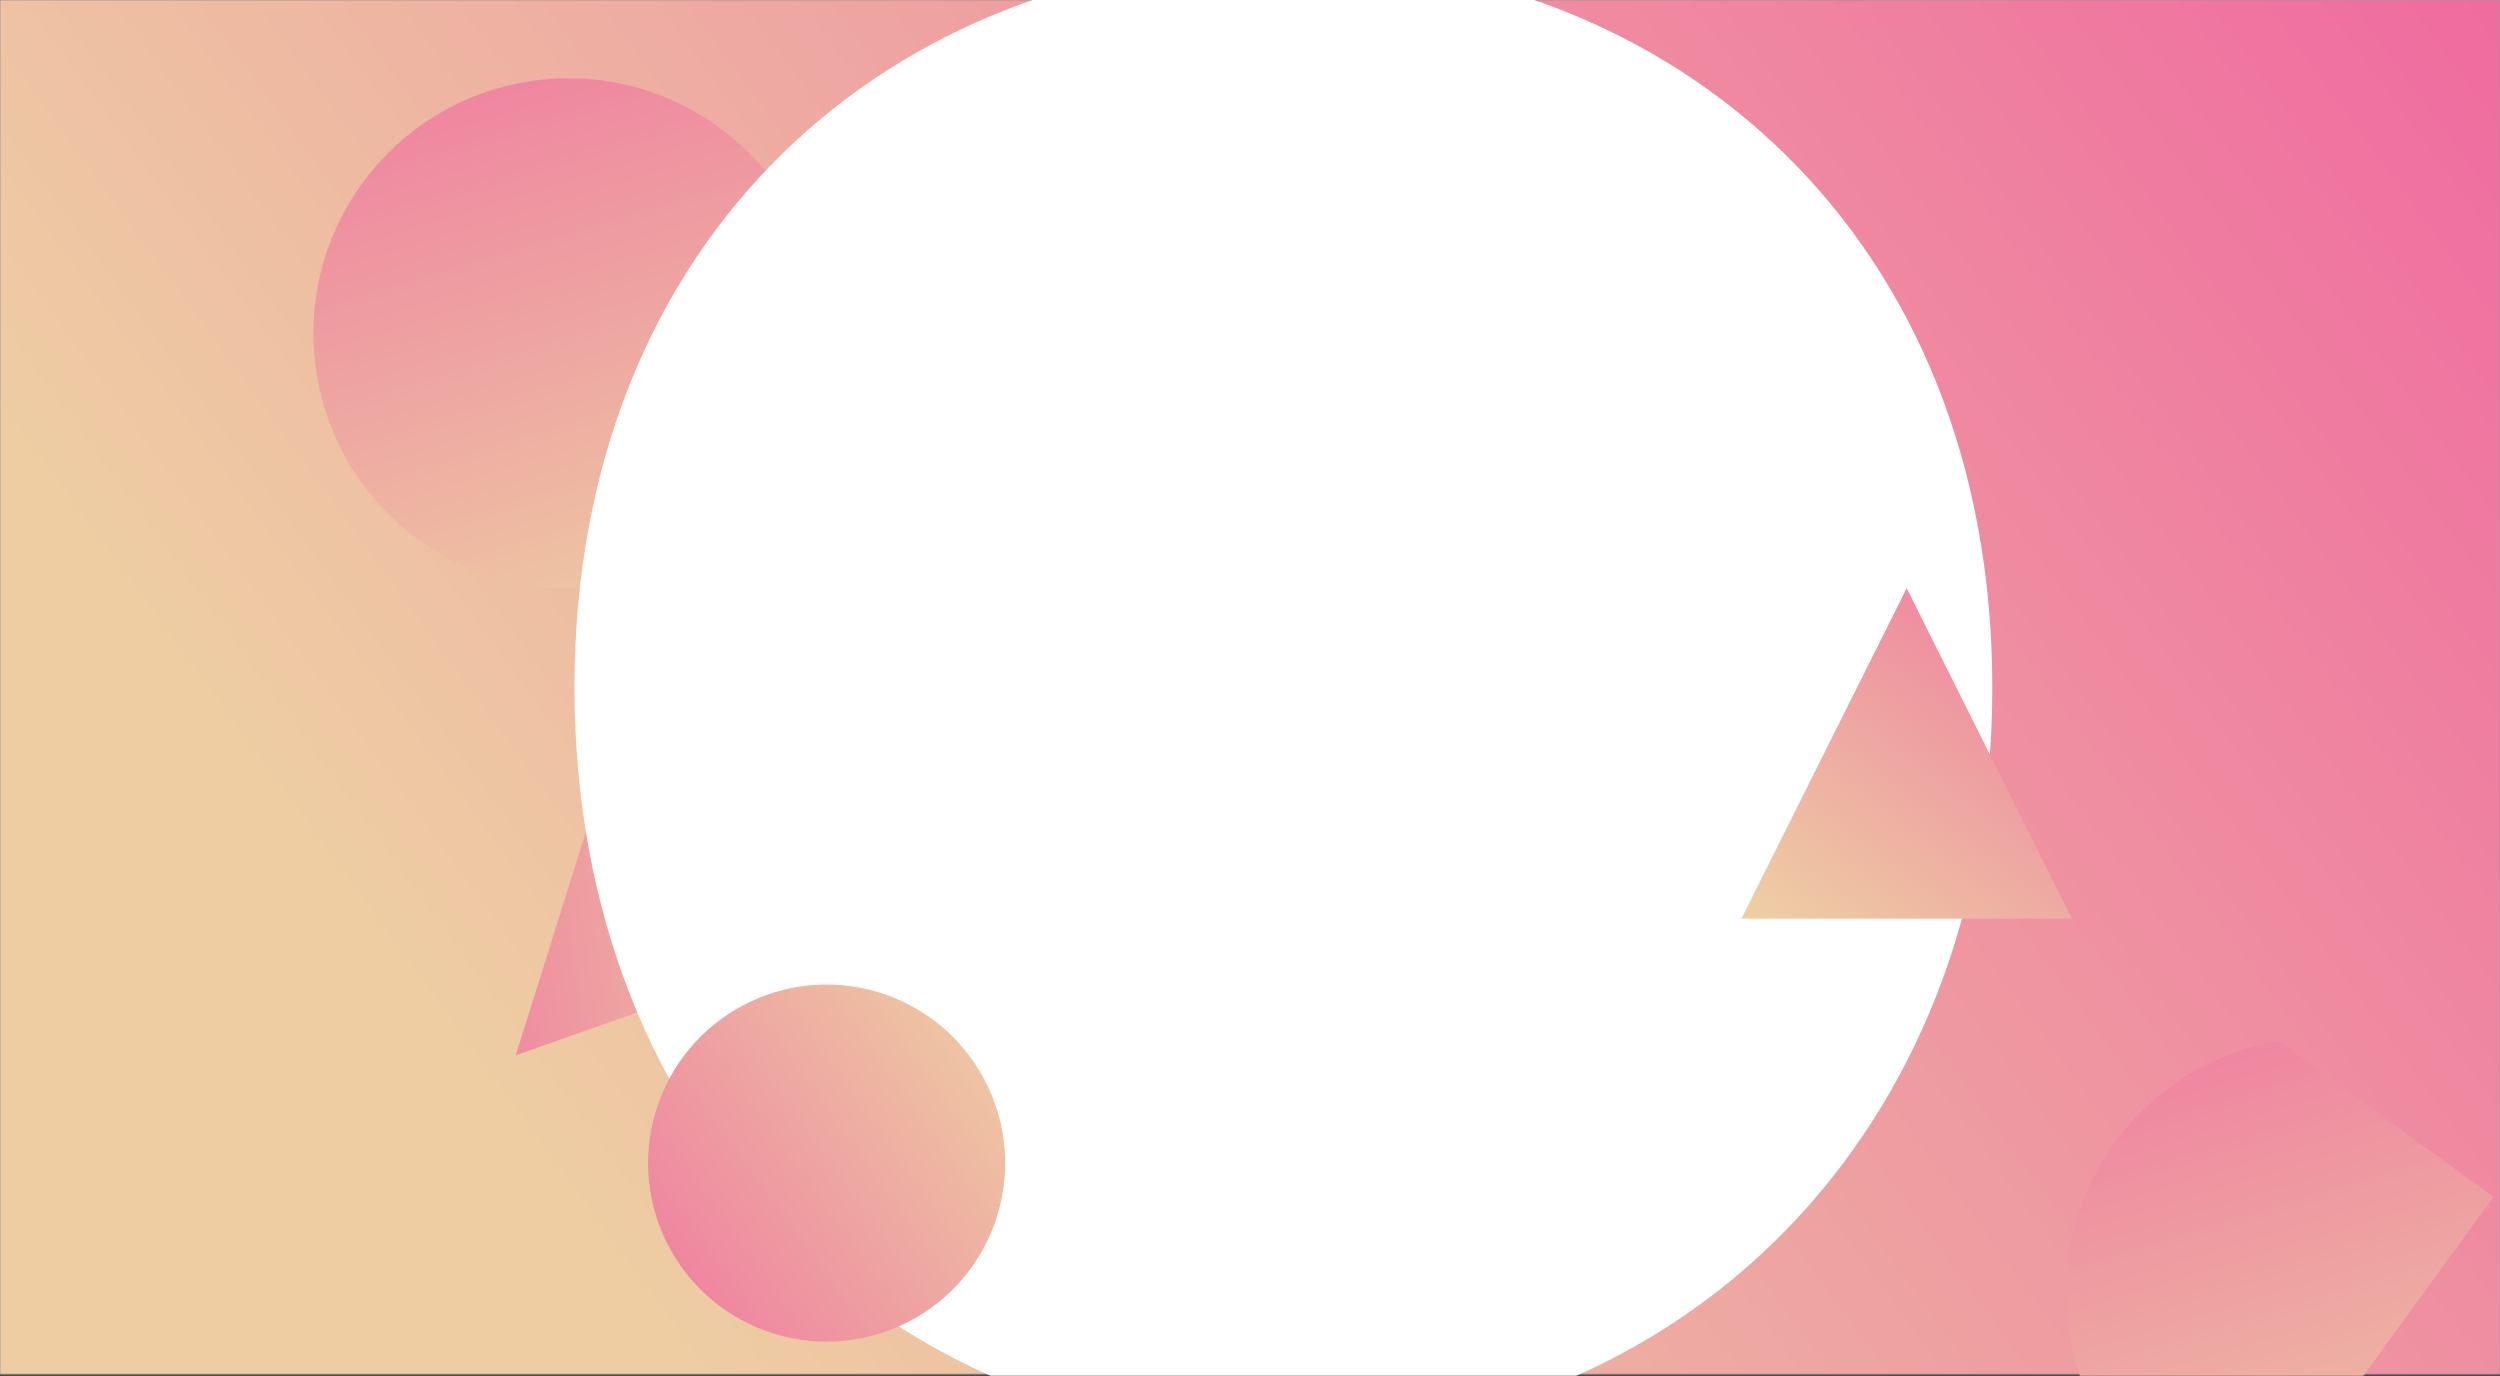 <?xml version="1.0" encoding="UTF-8"?>
<svg width="2920px" height="1607px" viewBox="0 0 2920 1607" version="1.1" xmlns="http://www.w3.org/2000/svg" xmlns:xlink="http://www.w3.org/1999/xlink">
    <rect x="0" y="0" width="2920" height="1607" fill="#333333" stroke="none"/>
    <!-- Generator: Sketch 58 (84663) - https://sketch.com -->
    <title>Rectangle + Bitmap + Bitmap + Bitmap + Oval + Oval + Oval + Type something + Triangle + Triangle + Oval Mask</title>
    <desc>Created with Sketch.</desc>
    <defs>
        <rect id="path-1" x="0" y="0" width="2920" height="1607"></rect>
        <linearGradient x1="120.06%" y1="24.794%" x2="14.674%" y2="66.481%" id="linearGradient-3">
            <stop stop-color="#EF629F" offset="0%"></stop>
            <stop stop-color="#EECDA3" offset="100%"></stop>
        </linearGradient>
        <linearGradient x1="120.06%" y1="-33.431%" x2="14.674%" y2="104.551%" id="linearGradient-4">
            <stop stop-color="#EF629F" offset="0%"></stop>
            <stop stop-color="#EECDA3" offset="100%"></stop>
        </linearGradient>
    </defs>
    <g id="Page-1" stroke="none" stroke-width="1" fill="none" fill-rule="evenodd">
        <g id="Artboard" transform="translate(-2511, -815)">
            <g id="Rectangle-+-Bitmap-+-Bitmap-+-Bitmap-+-Oval-+-Oval-+-Oval-+-Type-something-+-Triangle-+-Triangle-+-Oval-Mask" transform="translate(2511, 815)">
                <mask id="mask-2" fill="white">
                    <use xlink:href="#path-1"></use>
                </mask>
                <g id="Mask"></g>
                <rect id="Rectangle" stroke="#979797" fill="url(#linearGradient-3)" mask="url(#mask-2)" x="0" y="0" width="2920" height="1605"></rect>
                <circle id="Oval" fill="url(#linearGradient-4)" mask="url(#mask-2)" transform="translate(664.085, 389.444) rotate(-54) translate(-664.085, -389.444) " cx="664.085" cy="389.444" r="298"></circle>
                <polygon id="Triangle" fill="url(#linearGradient-4)" mask="url(#mask-2)" transform="translate(736.437, 1093.741) rotate(-136) translate(-736.437, -1093.741) " points="736.437 900.741 929.437 1286.741 543.437 1286.741"></polygon>
                <circle id="Oval" fill="url(#linearGradient-4)" mask="url(#mask-2)" transform="translate(2711, 1510) rotate(-54) translate(-2711, -1510) " cx="2711" cy="1510" r="298"></circle>
                <circle id="Oval" fill="url(#linearGradient-4)" mask="url(#mask-2)" transform="translate(2104.534, 736.536) rotate(107) translate(-2104.534, -736.536) " cx="2104.534" cy="736.536" r="208.5"></circle>
                <path d="M1499,1678 C1956.292,1678 2327,1330.432 2327,803 C2327,275.568 1956.292,-48 1499,-48 C1041.708,-48 671,275.568 671,803 C671,1330.432 1041.708,1678 1499,1678 Z" id="Oval" fill="#FFFFFF" mask="url(#mask-2)"></path>
                <polygon id="Triangle" fill="url(#linearGradient-4)" mask="url(#mask-2)" points="2227 687 2420 1073 2034 1073"></polygon>
                <circle id="Oval" fill="url(#linearGradient-4)" mask="url(#mask-2)" transform="translate(965.5, 1358.5) rotate(197) translate(-965.5, -1358.5) " cx="965.5" cy="1358.5" r="208.5"></circle>
            </g>
        </g>
    </g>
</svg>